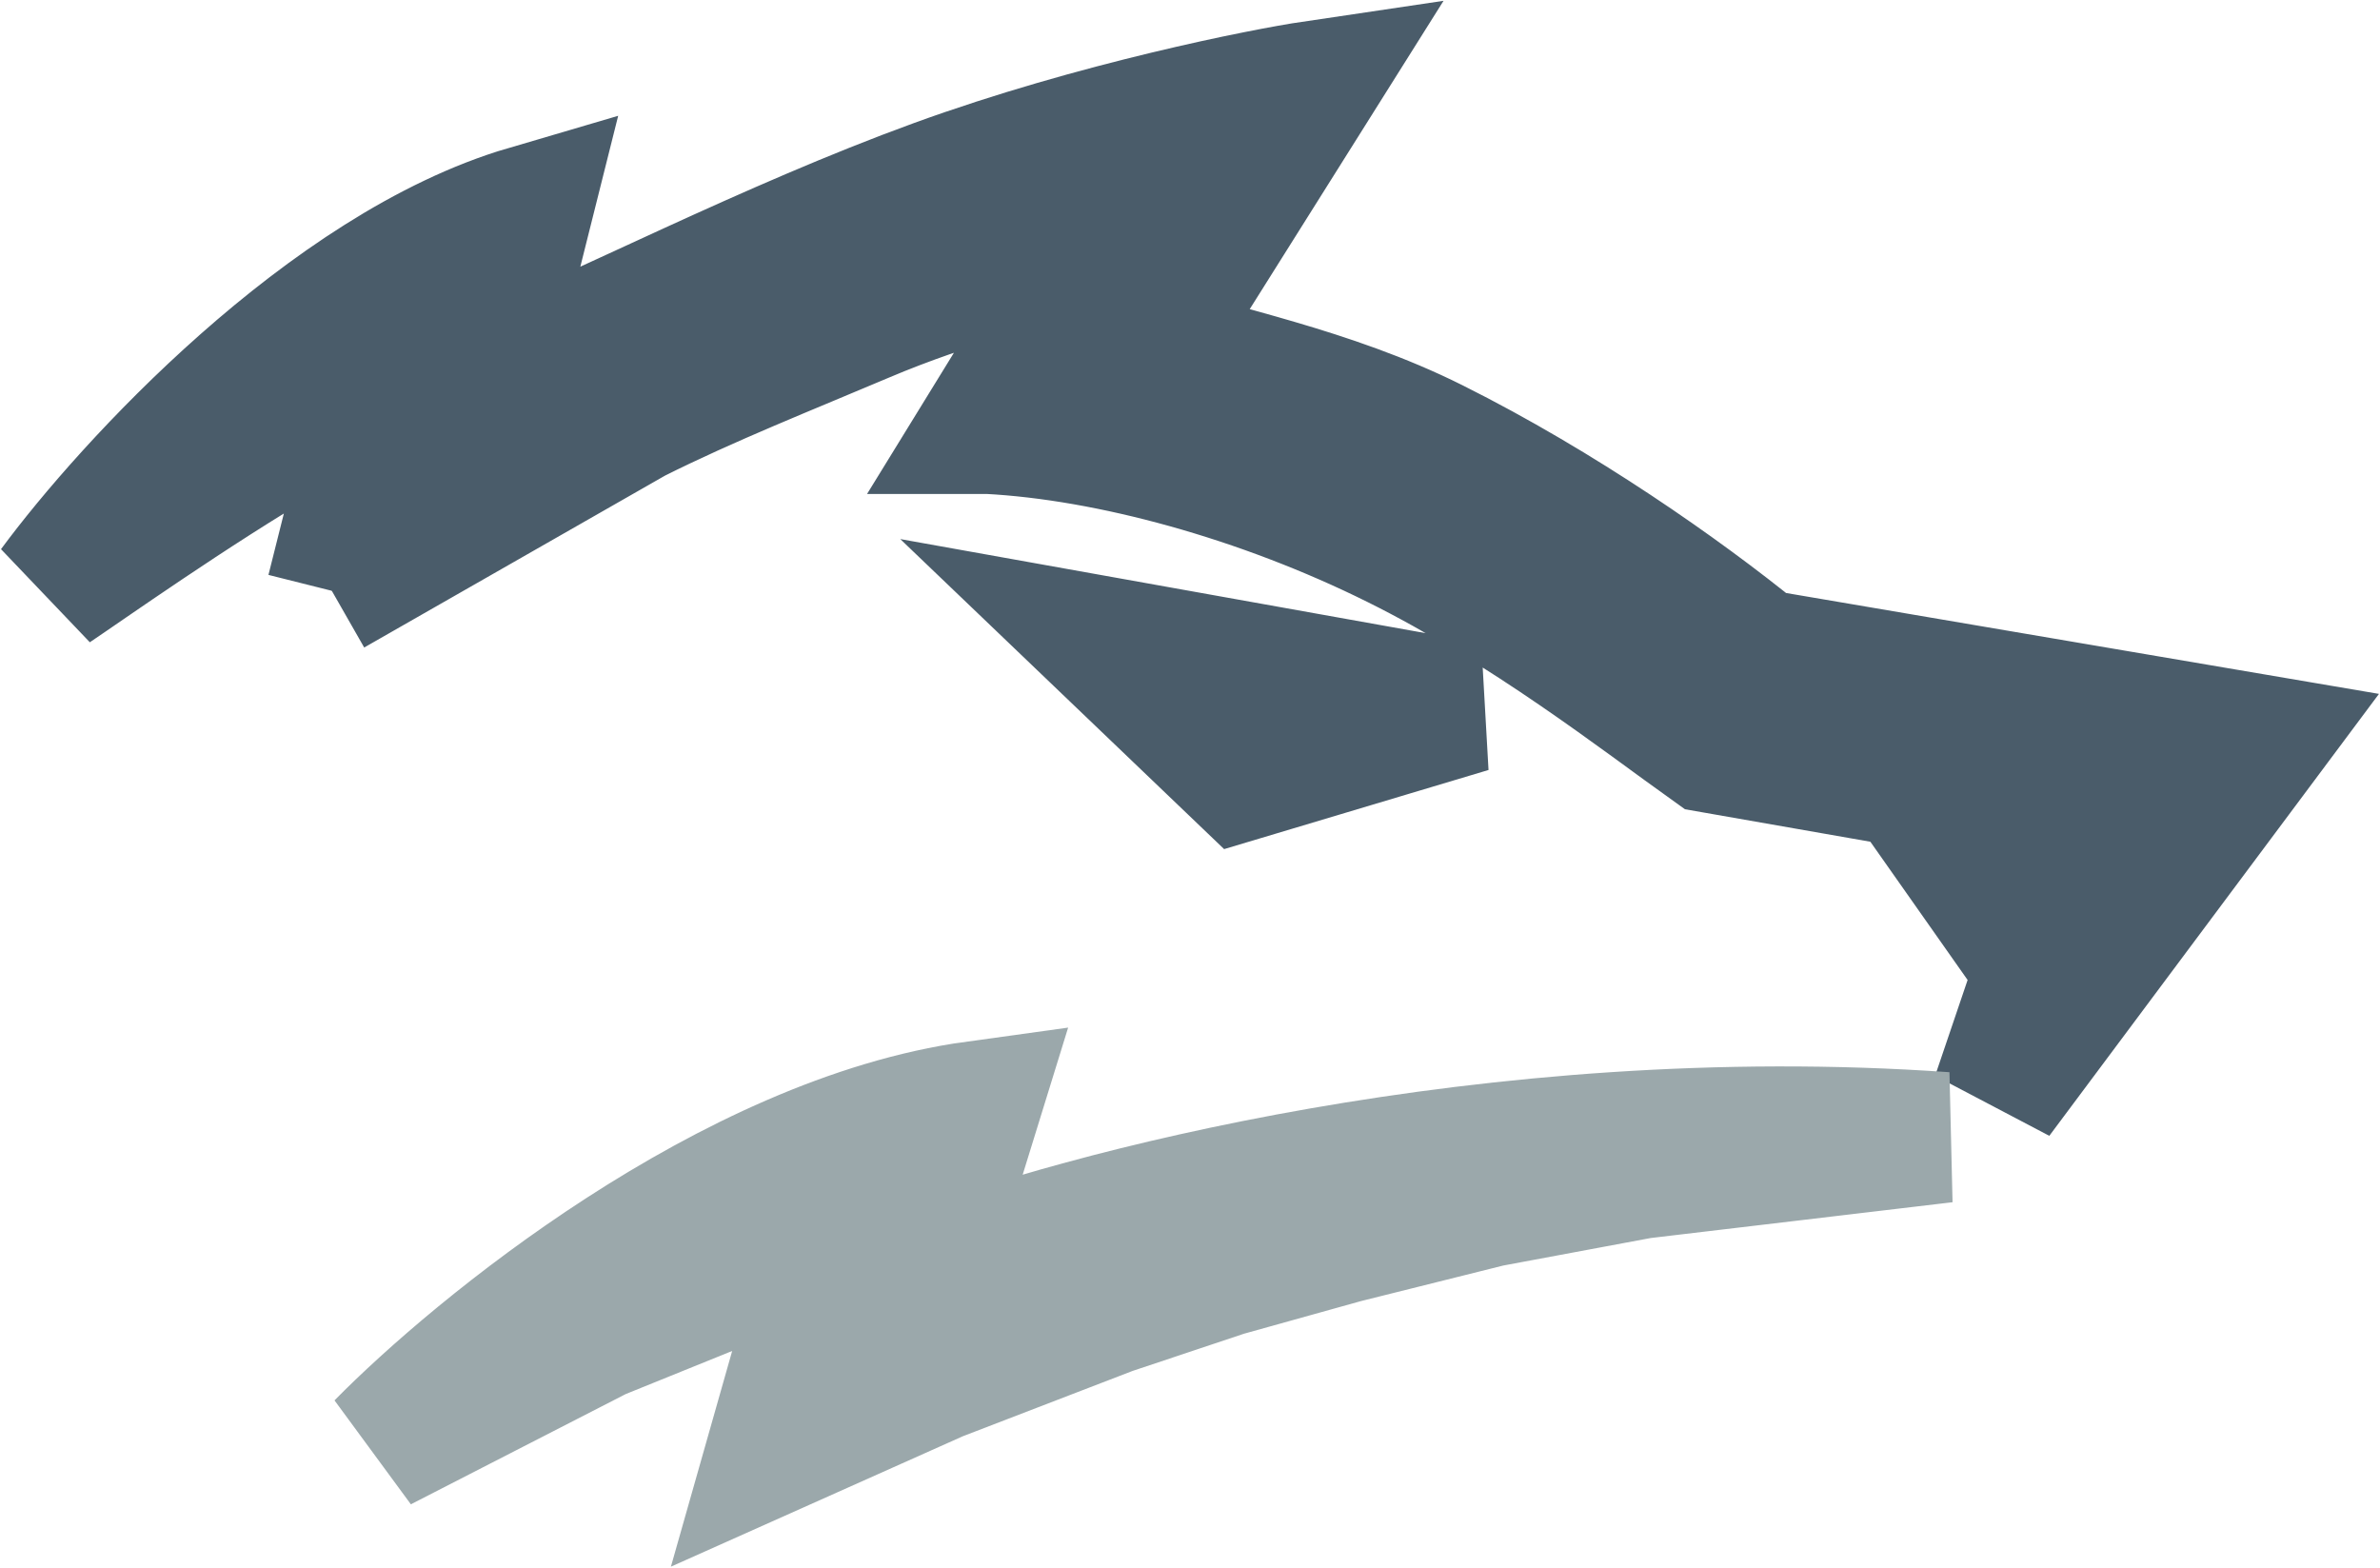 <svg width="1822" height="1200" viewBox="0 0 1822 1200" fill="none" xmlns="http://www.w3.org/2000/svg">
<path d="M41 450.087C98.287 372.46 250.987 206.012 403.49 161.235L370.896 291.168C458.521 255.666 589.654 187.459 716.594 141.245C838.625 96.818 968.509 71.394 1004.94 66L879.358 265.772C930.687 284.069 1016.96 299.499 1097.37 339.702C1194.78 388.401 1286.98 452.942 1346.12 501.055L1732.28 566.77L1528.76 839.604L1561.81 742.205L1488.75 638.352L1592.31 656.942L1602.98 623.587L1309.7 572.195C1256.41 534.197 1168.73 465.526 1068.96 415.978C965.638 364.663 849.551 333.031 757.09 328.149H753.241L842.172 183.608C793.513 198.85 727.259 214.924 661.344 242.89C603.894 267.264 541.6 291.851 485.56 319.96L254.006 452.269L291.884 301.36C273.399 312.073 246.382 317.732 220.744 332.704C147.848 375.273 63.348 435.163 41 450.087Z" fill="#4A5C6A"/>
<path d="M950.677 593.76L843.409 491.081L1125.2 541.54L950.677 593.76Z" fill="#4A5C6A"/>
<path d="M254.006 452.269C294.123 427.005 383.043 371.382 485.56 319.96M254.006 452.269L485.56 319.96M254.006 452.269L291.884 301.36C273.399 312.073 246.382 317.732 220.744 332.704C147.848 375.273 63.348 435.163 41 450.087C98.287 372.46 250.987 206.012 403.49 161.235L370.896 291.168C458.521 255.666 589.654 187.459 716.594 141.245C838.625 96.818 968.509 71.394 1004.94 66L879.358 265.772C930.687 284.069 1016.96 299.499 1097.37 339.702C1194.78 388.401 1286.98 452.942 1346.12 501.055L1732.28 566.77L1528.76 839.604L1561.81 742.205L1488.75 638.352L1592.31 656.942L1602.98 623.587L1309.7 572.195C1256.41 534.197 1168.73 465.526 1068.96 415.978C965.638 364.663 849.551 333.031 757.09 328.149H753.241L842.172 183.608C793.513 198.85 727.259 214.924 661.344 242.89C603.894 267.264 541.6 291.851 485.56 319.96M843.409 491.081L950.677 593.76L1125.2 541.54L843.409 491.081Z" stroke="#4A5C6A" stroke-width="100"/>
<path d="M746.75 846.912C559.62 872.708 364.638 1032.97 291.715 1107.08L458.155 1021.69L545.032 986.515L634.909 955.271L590.957 1110L717.962 1053.27L850.186 1002.39L937.756 973.143L1029.03 947.688L1140.15 919.921L1256.14 898.281L1488.88 870.672C1142.89 846.233 823.037 931.769 706.361 977.591L746.75 846.912Z" fill="#9BA8AB" stroke="#9BA8AB" stroke-width="100"/>
</svg>
